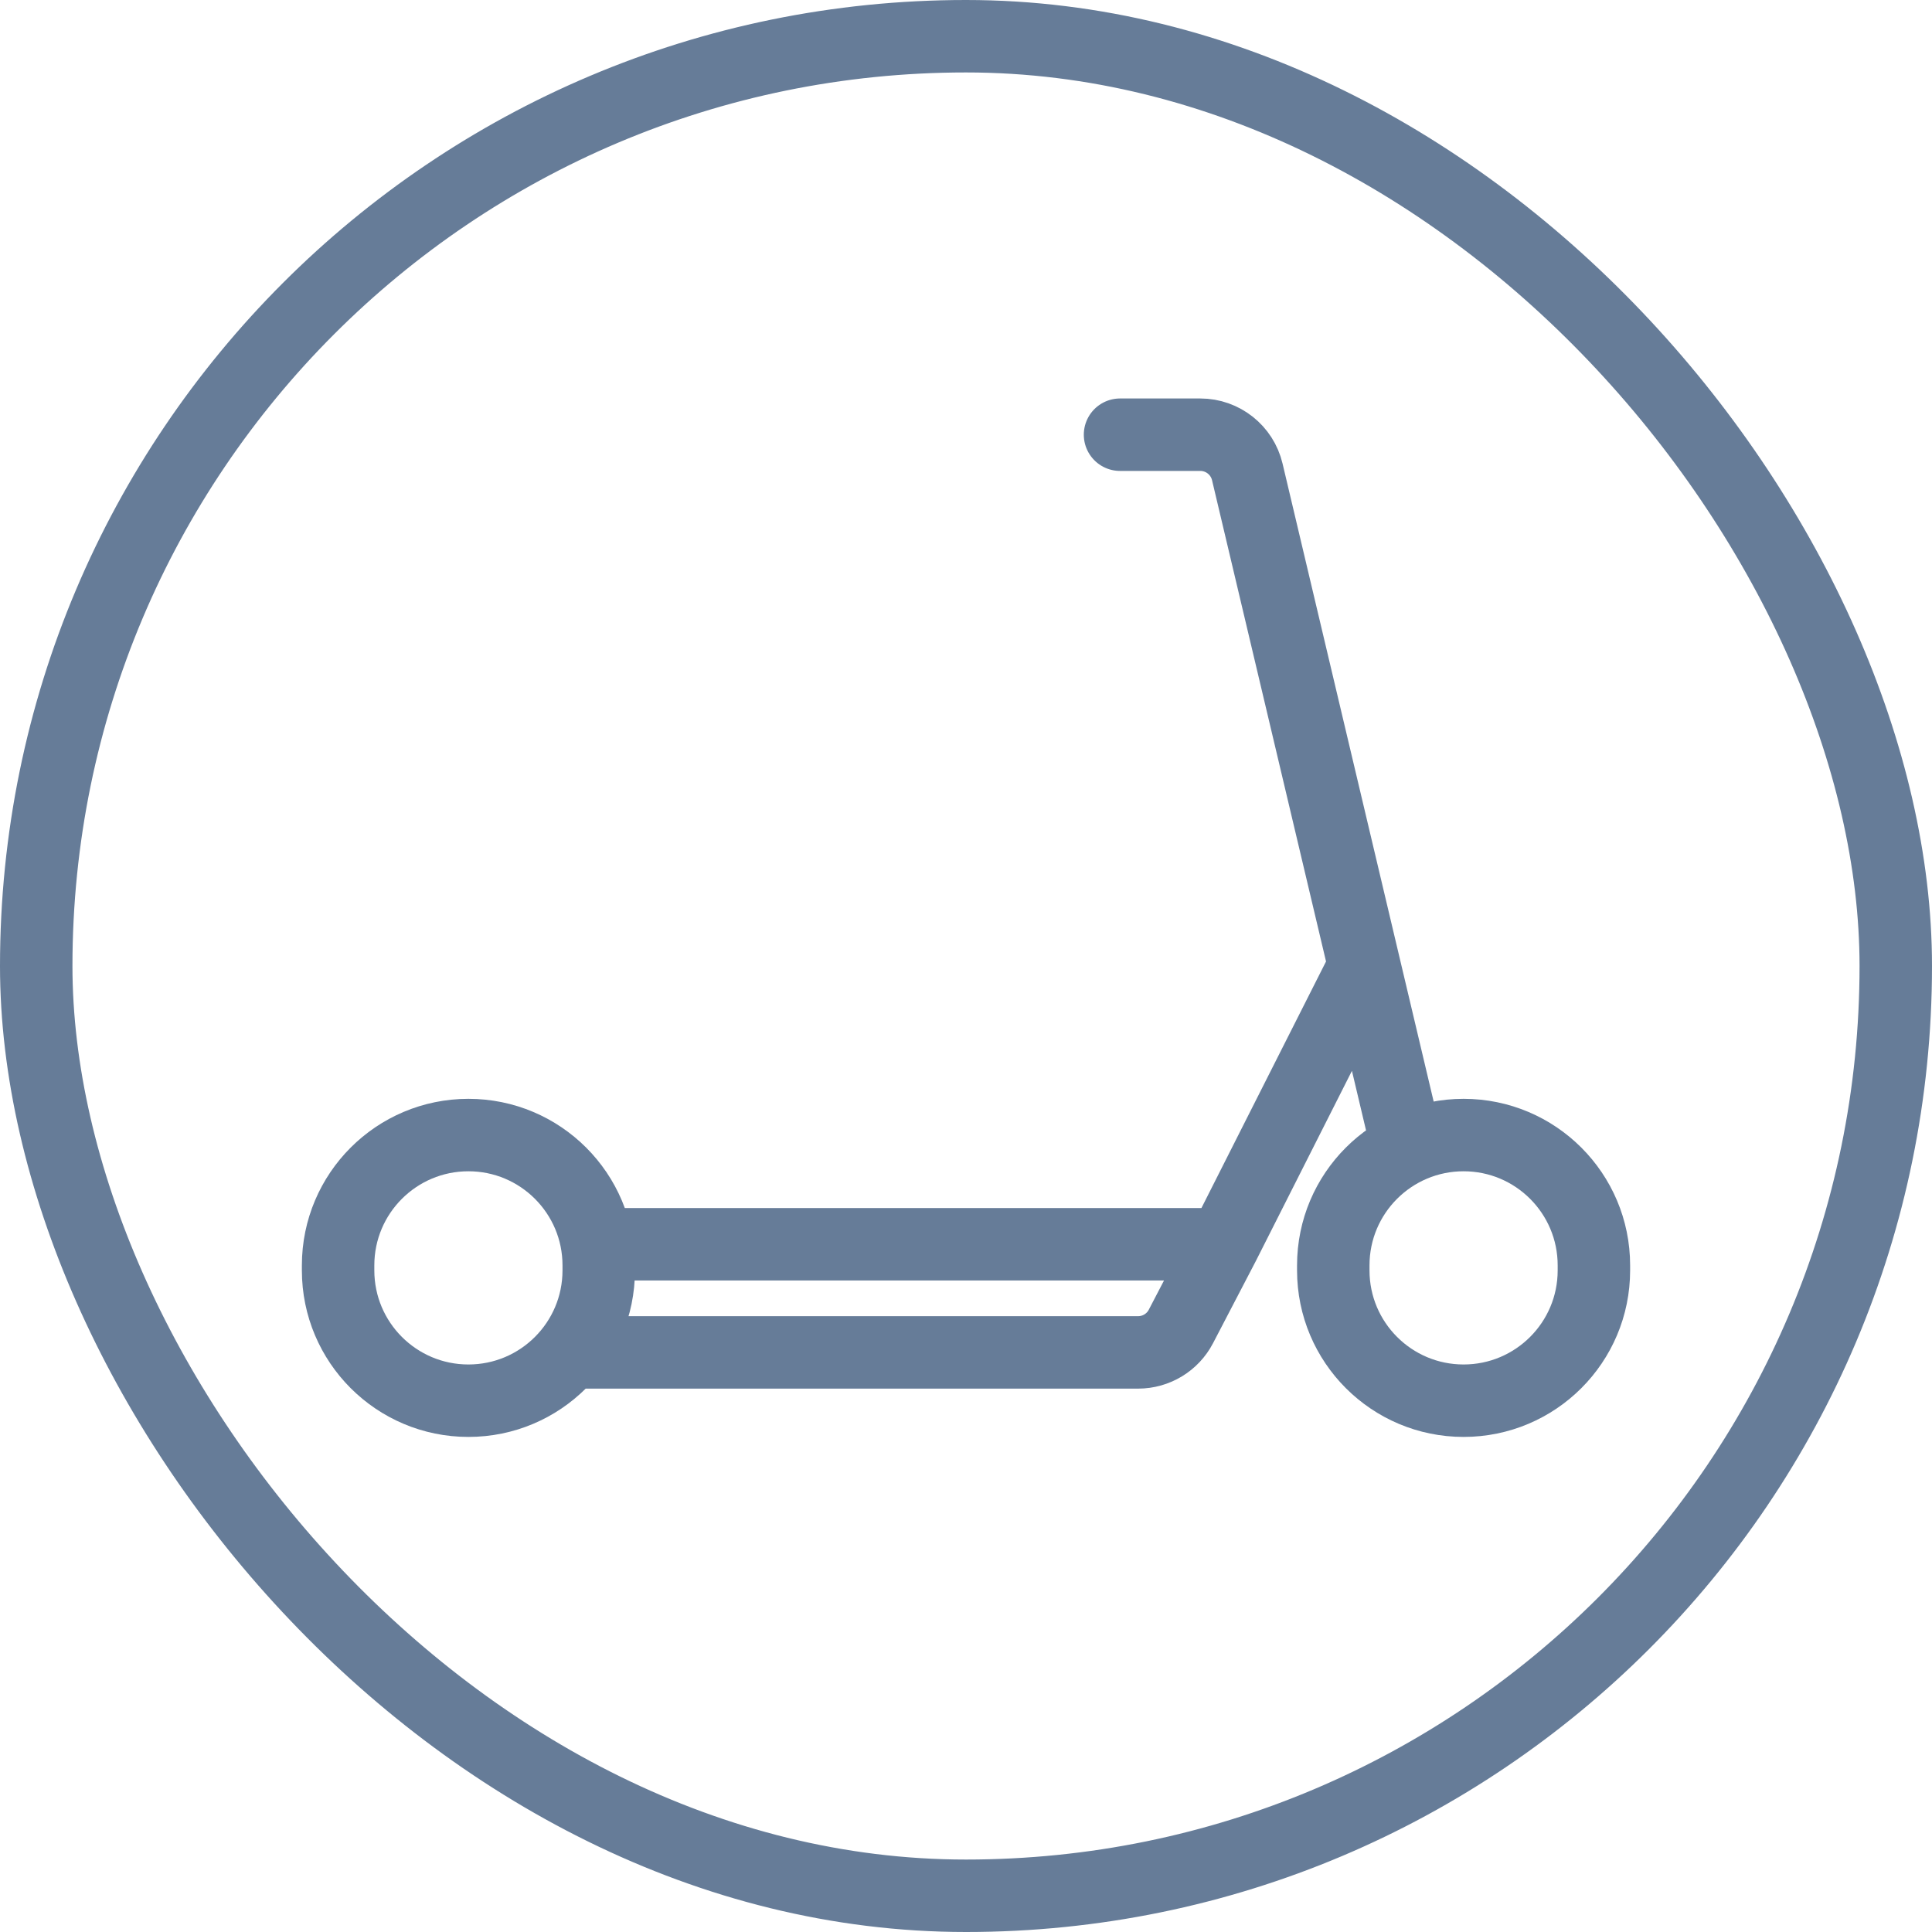 <svg width="40" height="40" viewBox="0 0 40 40" fill="none" xmlns="http://www.w3.org/2000/svg">
<path d="M23.189 9H24.851C25.314 9 25.717 9.319 25.824 9.77L28.247 20M29.076 23.5L28.247 20M28.247 20L25.336 25.761M11.906 28H23.563C23.936 28 24.278 27.793 24.45 27.462L25.336 25.761M25.336 25.761H12.396M7 26.302V26.198C7 24.708 8.208 23.5 9.698 23.5V23.5C11.188 23.5 12.396 24.708 12.396 26.198V26.302C12.396 27.792 11.188 29 9.698 29V29C8.208 29 7 27.792 7 26.302ZM30.302 29V29C28.812 29 27.604 27.792 27.604 26.302V26.198C27.604 24.708 28.812 23.5 30.302 23.5V23.5C31.792 23.5 33 24.708 33 26.198V26.302C33 27.792 31.792 29 30.302 29Z" stroke="#667C98" stroke-width="1.5" stroke-linecap="round"/>
<rect x="0.75" y="0.75" width="38.5" height="38.5" rx="19.25" stroke="#667C98" stroke-width="1.5"/>
</svg>
